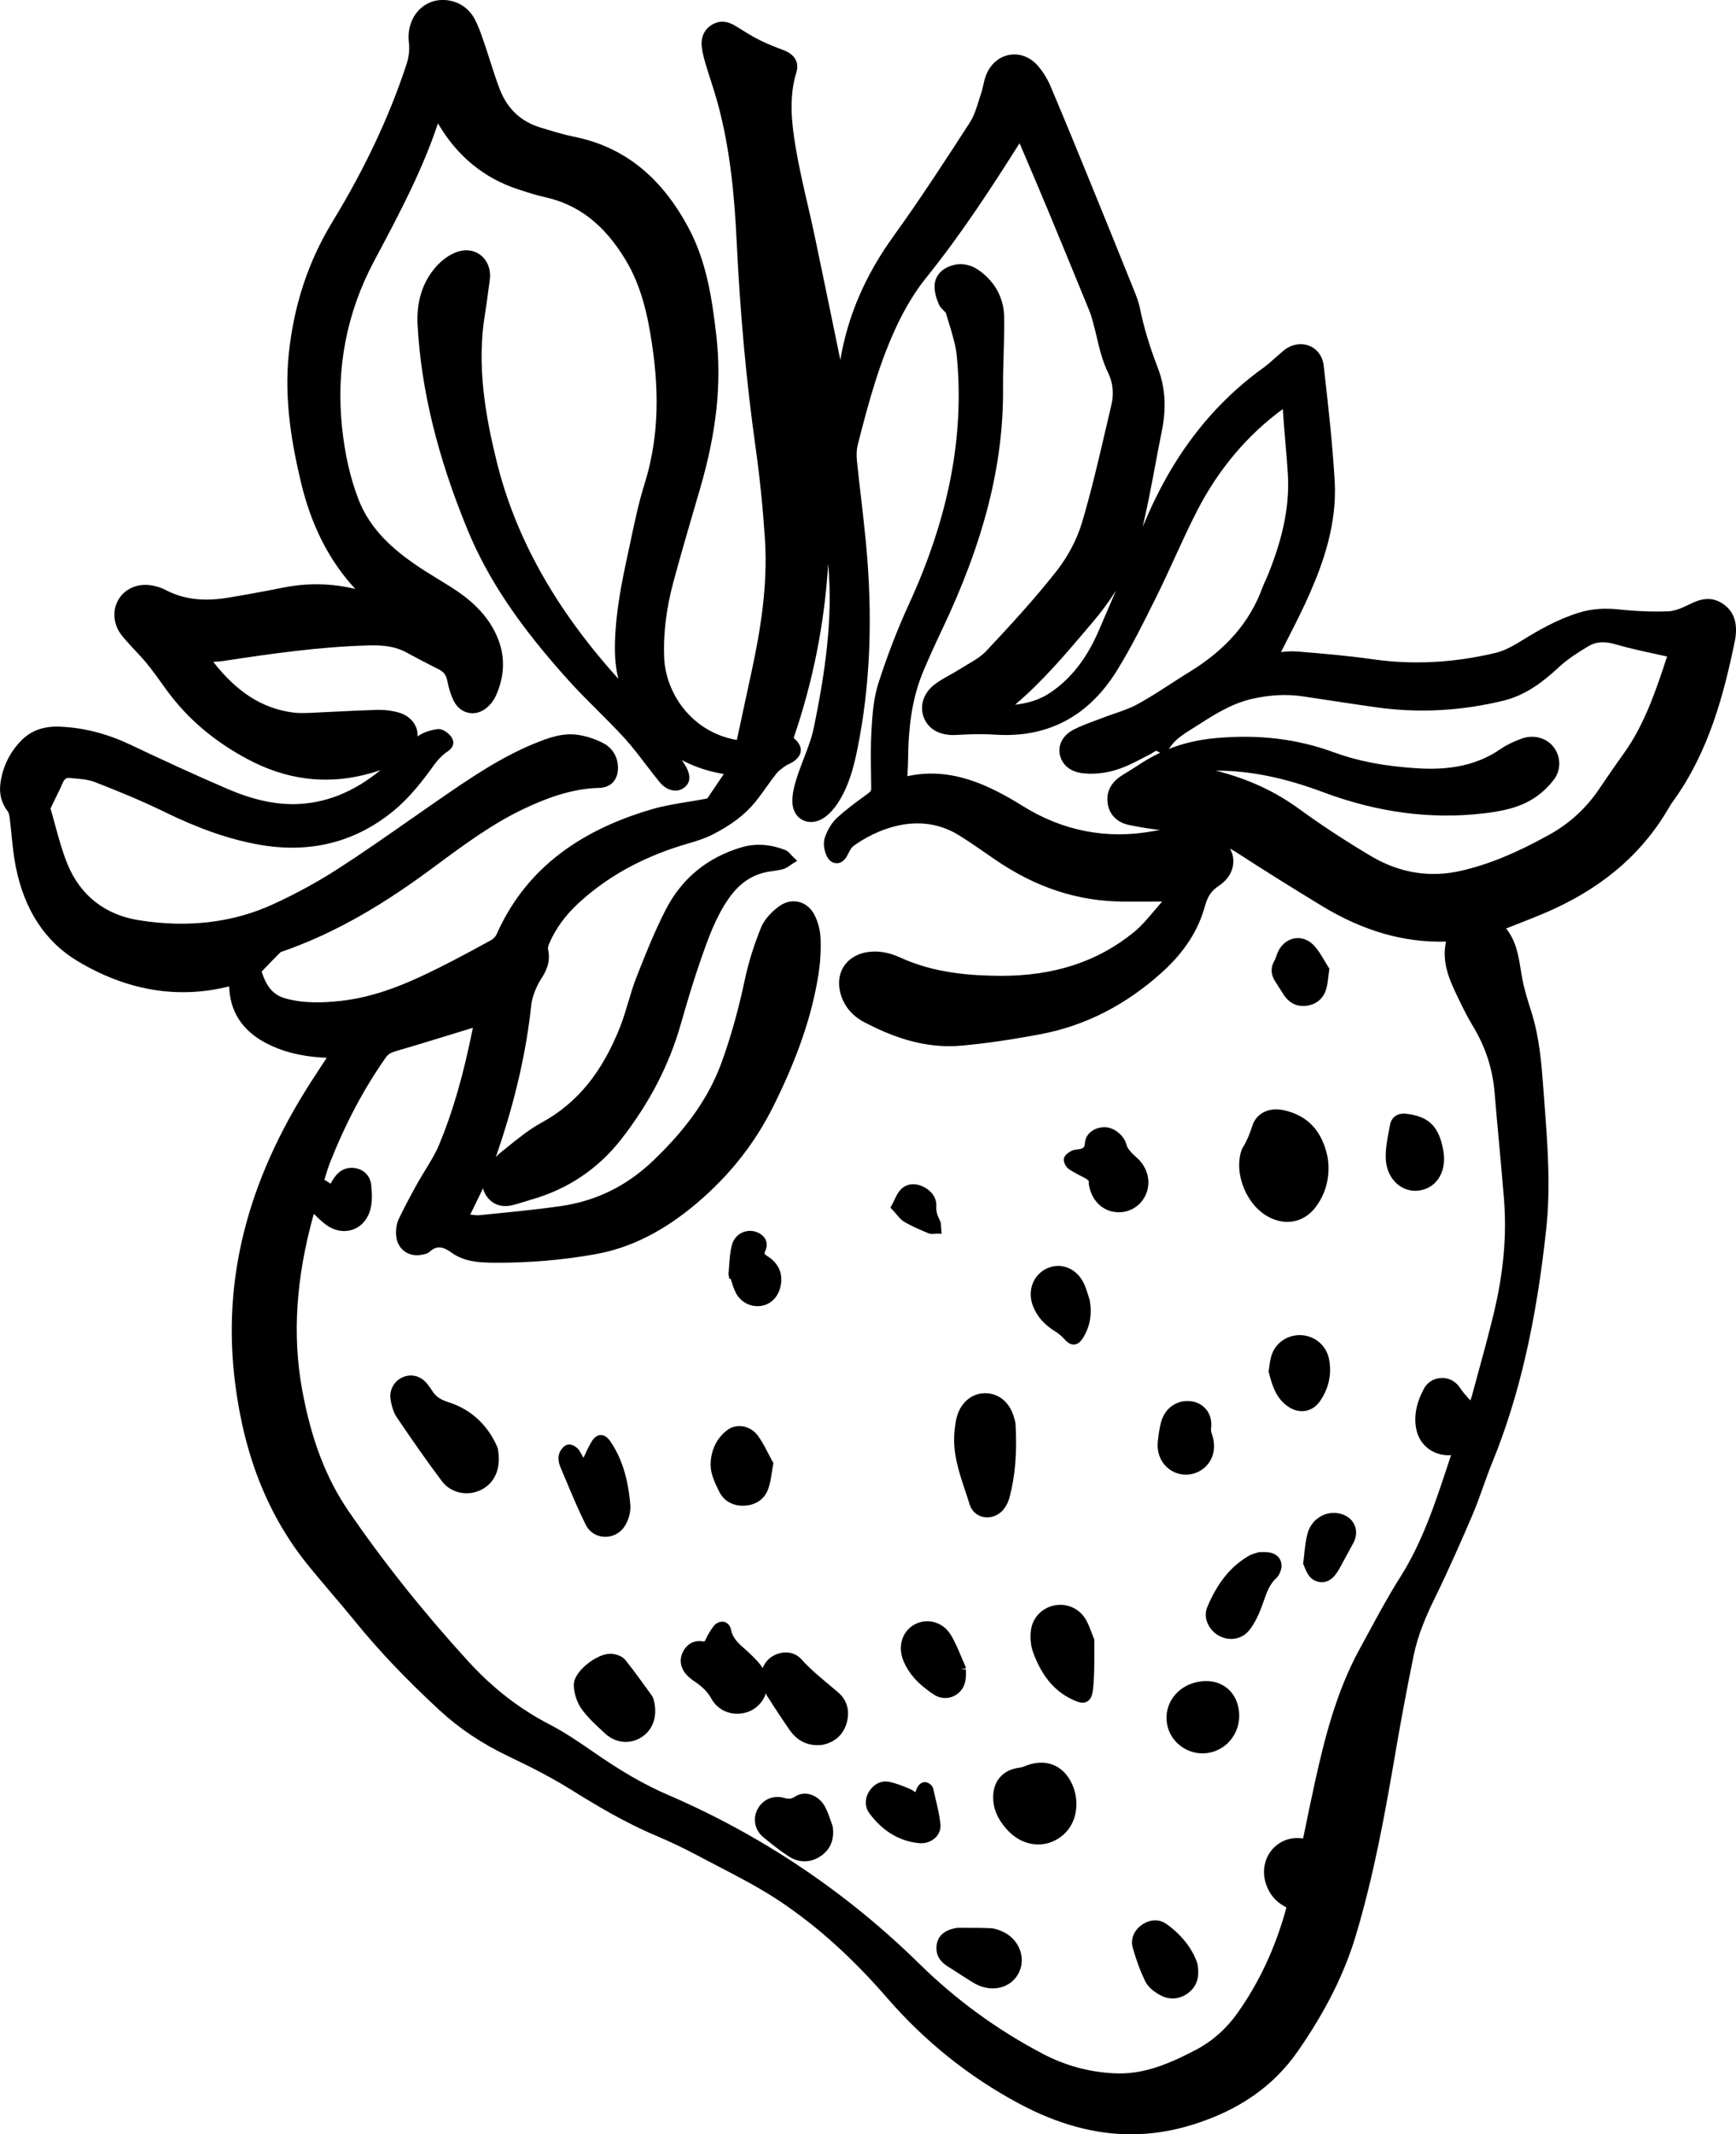 <?xml version="1.0" encoding="UTF-8"?>
<svg id="Layer_2" data-name="Layer 2" xmlns="http://www.w3.org/2000/svg" viewBox="0 0 98.363 120.885">
  <g id="Layer_1-2" data-name="Layer 1">
    <g>
      <path d="m97.552,34.154c-.663-.405-1.28-.195-1.796.061-.386.19-.831.396-1.241.411-.872.033-1.815-.004-2.802-.11-.823-.087-1.564-.027-2.257.188-1.199.371-2.273.986-3.166,1.539-.462.287-1.001.604-1.539.733-2.349.564-4.678.688-6.92.371-1.444-.206-2.875-.329-4.336-.446-.307-.027-.626.001-.912.032.116-.23.233-.461.351-.691.436-.852.885-1.732,1.277-2.628.732-1.67,1.556-3.903,1.414-6.36-.123-2.112-.364-4.249-.598-6.315l-.025-.227c-.06-.523-.363-.944-.812-1.124-.48-.192-1.031-.088-1.474.28-.148.124-.293.253-.438.382-.239.214-.466.416-.712.594-2.966,2.145-5.18,5.046-6.766,8.87-.019.045-.037.09-.056.134.277-1.178.504-2.385.724-3.553.119-.637.239-1.272.367-1.907.263-1.306.186-2.472-.236-3.563-.465-1.204-.795-2.307-1.011-3.373-.076-.373-.219-.727-.375-1.114-.807-2.004-1.616-4.005-2.434-6.004l-.03-.075c-.735-1.8-1.472-3.6-2.231-5.39-.169-.398-.411-.789-.699-1.128-.422-.494-1.022-.736-1.608-.636-.592.098-1.09.522-1.333,1.136-.08.201-.126.407-.171.606-.035.152-.068.305-.119.451-.051.147-.098.299-.145.45-.132.427-.257.831-.498,1.203-1.382,2.133-2.812,4.338-4.321,6.429-1.604,2.224-2.595,4.525-3.01,7.007l-.287-1.395c-.383-1.859-.766-3.72-1.156-5.576-.129-.617-.271-1.232-.413-1.847-.243-1.052-.494-2.139-.674-3.215-.217-1.299-.41-2.806.039-4.257.175-.563-.095-1.022-.74-1.261-.39-.145-.896-.341-1.371-.579-.421-.213-.834-.473-1.233-.724l-.062-.039c-.492-.31-.934-.347-1.351-.107-.455.261-.669.714-.602,1.277.04.342.131.676.224.985.091.306.188.609.286.912.136.423.271.845.389,1.272.745,2.732.963,5.505,1.077,7.857.201,4.139.552,7.948,1.071,11.646.234,1.658.412,3.401.53,5.182.178,2.692-.281,5.307-.753,7.508l-.814,3.773c-.015.069-.026.101-.023.107-.012.005-.037,0-.079-.007-2.546-.48-3.959-2.697-4.039-4.64-.057-1.346.116-2.777.512-4.256.411-1.528.863-3.076,1.301-4.572l.223-.762c.94-3.228,1.231-5.99.915-8.696-.246-2.105-.552-4.154-1.568-6.06-1.558-2.919-3.688-4.611-6.511-5.173-.487-.097-.982-.245-1.46-.389l-.377-.113c-1.12-.329-1.905-1.05-2.335-2.143-.205-.524-.381-1.076-.552-1.609-.106-.336-.214-.672-.329-1.005l-.067-.196c-.14-.408-.285-.831-.497-1.221-.318-.585-.859-.957-1.523-1.048-.6-.081-1.168.103-1.592.518-.471.463-.691,1.147-.604,1.879.049.419-.001.83-.156,1.295-.986,2.964-2.351,5.857-4.171,8.844-1.37,2.25-2.181,4.691-2.477,7.464-.286,2.698.214,5.305.681,7.273.588,2.475,1.597,4.459,3.085,6.069-1.328-.323-2.692-.35-4.055-.082-1.229.243-2.233.427-3.158.577-1.405.232-2.533.09-3.549-.444-.291-.151-.644-.25-.992-.276-.666-.045-1.266.228-1.612.744-.348.519-.377,1.185-.077,1.784.123.243.301.442.473.636l.078.088c.145.165.295.325.446.486.22.234.44.47.643.719.293.361.565.738.837,1.115l.283.392c1.178,1.61,2.68,2.889,4.593,3.908,2.14,1.141,4.355,1.438,6.589.886.3-.074.616-.161.934-.273-1.546,1.264-3.146,1.896-4.875,1.928-1.156.011-2.368-.25-3.78-.855-1.925-.825-3.809-1.702-5.558-2.528-1.304-.615-2.593-.944-3.94-1.005-.928-.04-1.644.214-2.201.781-.65.663-1.048,1.469-1.182,2.394-.088.61.049,1.154.407,1.616.05.065.09.189.109.341.042.323.074.647.106.973.062.604.124,1.229.246,1.84.488,2.436,1.661,4.227,3.486,5.324,2.803,1.684,5.694,2.17,8.603,1.441.043,1.432.75,2.515,2.102,3.22.894.467,1.917.731,3.131.808l.294.017-.232.354c-.232.354-.464.708-.693,1.064-3.61,5.636-5.004,11.207-4.262,17.033.532,4.18,1.906,7.573,4.2,10.375.407.498.824.987,1.24,1.478.452.532.905,1.064,1.345,1.605,1.34,1.653,2.908,3.304,4.794,5.044,1.138,1.05,2.426,1.908,3.938,2.625,1.449.688,2.523,1.26,3.483,1.856,1.406.875,3.056,1.872,4.845,2.626.788.332,1.562.7,2.302,1.094.389.208.78.41,1.172.614,1.181.611,2.401,1.244,3.515,1.985,2.136,1.422,4.137,3.223,6.117,5.507,2.123,2.448,4.633,4.457,7.459,5.97,2.173,1.163,4.273,1.742,6.353,1.742,1.145,0,2.283-.176,3.423-.525,2.666-.818,4.636-2.184,6.021-4.175,1.567-2.252,2.645-4.4,3.292-6.566,1.016-3.395,1.64-6.825,2.24-10.333.317-1.853.666-3.712,1.037-5.526.246-1.206.743-2.317,1.197-3.246.826-1.688,1.572-3.398,2.129-4.699.227-.53.423-1.078.612-1.609.164-.459.328-.919.513-1.369,1.517-3.711,2.489-7.92,3.061-13.245.255-2.38.073-4.786-.103-7.113l-.056-.744c-.108-1.459-.22-2.967-.692-4.448-.186-.587-.378-1.193-.496-1.796-.037-.19-.068-.384-.1-.576-.129-.8-.262-1.623-.827-2.325l.689-.272c.45-.177.9-.354,1.348-.54,3.296-1.378,5.654-3.365,7.209-6.073.068-.119.149-.232.229-.345,2.01-2.787,2.87-6.037,3.5-9.133.027-.132.039-.269.046-.401.041-.758-.23-1.319-.807-1.669Zm-16.856,44.479c-.456.823-.604,1.618-.439,2.362.197.9,1.022,1.498,1.961,1.423l-.194.587c-.708,2.142-1.439,4.356-2.679,6.312-.649,1.022-1.234,2.104-1.8,3.15l-.505.928c-1.338,2.438-2.008,5.164-2.531,7.528-.229,1.035-.442,2.074-.655,3.115-.011.049-.019.078-.017.09h-.001c-.014,0-.032-.001-.059-.004-.665-.089-1.287.15-1.705.644-.427.506-.562,1.207-.359,1.878.185.609.557,1.064,1.107,1.352.044.022.061.038.063.038.001.008.001.033-.015.088-.603,2.191-1.529,4.176-2.754,5.898-.633.892-1.424,1.591-2.351,2.078-1.636.857-3.057,1.423-4.673,1.328-1.402-.072-2.749-.442-4.004-1.101-2.566-1.346-4.912-3.053-6.969-5.074-4.146-4.073-8.945-7.3-14.267-9.591-1.263-.543-2.545-1.273-4.035-2.298l-.133-.092c-.813-.561-1.655-1.141-2.549-1.603-1.712-.886-3.226-2.062-4.627-3.6-2.53-2.772-4.806-5.63-6.764-8.492-1.272-1.859-2.105-4.041-2.622-6.865-.564-3.09-.35-6.342.655-9.943.002-.006.003-.012.005-.019.216.212.42.412.651.589.476.365,1.037.478,1.539.311.488-.163.855-.572,1.01-1.124.124-.445.1-.939.054-1.406-.049-.501-.406-.878-.91-.959-.47-.075-.89.112-1.178.533-.077.111-.146.229-.213.348l-.351-.221c.015-.049.029-.099.044-.148.079-.265.163-.547.271-.819.892-2.254,1.929-4.206,3.17-5.968.123-.173.271-.265.563-.351,1.095-.316,2.184-.651,3.272-.986l1.079-.332.012-.003c-.003.019-.007.036-.011.055-.526,2.626-1.128,4.707-1.892,6.548-.207.498-.489.959-.788,1.447-.162.265-.323.528-.473.799-.324.586-.697,1.27-1.03,1.967-.155.322-.166.688-.158.876.016.411.188.755.482.971.304.222.695.278,1.139.156.071-.018.178-.042.269-.123.399-.36.725-.346,1.278.054.695.501,1.567.549,2.33.555,1.979.018,3.951-.149,5.817-.485,1.992-.36,3.869-1.308,5.738-2.896,1.868-1.587,3.289-3.393,4.345-5.519,1.358-2.737,2.163-5.089,2.532-7.399.105-.663.148-1.343.126-2.02-.017-.491-.141-.983-.35-1.385-.198-.383-.516-.644-.893-.733-.374-.087-.762-.001-1.1.244-.287.208-.805.645-1.04,1.227-.4.99-.706,1.972-.907,2.919-.375,1.759-.809,3.303-1.327,4.722-.709,1.938-1.939,3.701-3.872,5.547-1.515,1.445-3.242,2.289-5.281,2.579-1.182.168-2.393.289-3.564.407l-.978.099c-.148.016-.308-.004-.476-.024l-.065-.007c.133-.281.271-.561.41-.84.105-.212.209-.431.313-.648.044.157.108.312.213.458.256.358.62.546,1.049.546.111,0,.228-.013.347-.038.242-.053.48-.128.718-.203.127-.04.253-.08.38-.116,2.095-.593,3.823-1.752,5.137-3.443,1.599-2.057,2.697-4.178,3.358-6.486.34-1.189.715-2.462,1.152-3.712.387-1.105.824-2.359,1.573-3.43.642-.919,1.44-1.422,2.439-1.538l.197-.031c.164-.025.329-.052.489-.103.136-.044.245-.123.341-.191.034-.024.068-.05.103-.071l.307-.193-.262-.25c-.029-.027-.056-.06-.083-.091-.085-.097-.189-.217-.346-.277-.859-.328-1.689-.38-2.469-.145-1.935.575-3.376,1.76-4.283,3.52-.669,1.297-1.226,2.717-1.673,3.857-.182.462-.323.94-.461,1.403-.133.448-.271.913-.441,1.349-1.03,2.625-2.448,4.36-4.463,5.461-.698.381-1.327.891-1.936,1.384l-.438.352c-.076.061-.148.144-.223.218.978-2.805,1.623-5.457,1.95-8.086l.027-.242c.028-.264.056-.513.126-.74.123-.396.275-.732.452-1.001.292-.443.568-.99.407-1.689-.018-.073.006-.202.057-.321.371-.863.924-1.624,1.691-2.325,1.591-1.456,3.481-2.514,5.779-3.235.135-.042.272-.083.409-.123.449-.132.913-.27,1.344-.486,1.096-.554,1.878-1.147,2.462-1.867.226-.278.434-.57.643-.862.182-.254.364-.509.558-.754.097-.121.235-.227.383-.338l.214-.144c.039-.014.078-.029.114-.048.157-.079.636-.321.665-.751.021-.318-.217-.572-.405-.728,1.101-3.207,1.755-6.511,1.956-9.858.294,3.184-.211,6.33-.811,9.27-.119.584-.335,1.144-.563,1.734-.139.361-.278.723-.396,1.09-.146.458-.277.946-.257,1.423.02.45.23.812.579.991.354.181.798.141,1.186-.112.358-.233.629-.577.793-.825.634-.958.914-2.041,1.123-3.068.734-3.623.892-7.476.479-11.78-.08-.829-.176-1.657-.271-2.485-.081-.691-.161-1.384-.231-2.076-.035-.346-.021-.646.043-.896.617-2.43,1.258-4.79,2.312-6.957.468-.959.999-1.812,1.58-2.533,2.02-2.507,3.767-5.209,5.279-7.604l.133.312c.492,1.151.983,2.303,1.465,3.458.793,1.906,1.575,3.814,2.357,5.725.092.224.157.46.221.693.067.251.127.504.187.757.161.684.328,1.392.657,2.062.271.551.334,1.181.182,1.82-.115.487-.229.976-.343,1.464-.398,1.714-.811,3.485-1.32,5.192-.282.946-.791,1.919-1.434,2.738-1.253,1.599-2.659,3.119-3.991,4.54-.29.31-.68.539-1.093.782-.155.092-.312.184-.462.279-.172.11-.352.21-.53.31-.277.153-.563.312-.826.511-.658.494-.898,1.253-.609,1.935.276.651.946.99,1.817.939.898-.054,1.575-.059,2.2-.018,2.959.2,5.286-1.019,6.901-3.623.809-1.303,1.501-2.698,2.171-4.049l.079-.159c.362-.729.702-1.471,1.041-2.212.402-.878.818-1.786,1.266-2.655,1.203-2.334,2.833-4.267,4.847-5.743l.003.04c.02.295.037.571.06.848.025.329.054.658.082.987.052.604.104,1.209.14,1.814.104,1.729-.251,3.532-1.115,5.674-.042.104-.089.207-.136.31-.066.145-.133.289-.187.437-.708,1.946-2.062,3.51-4.139,4.781-.363.223-.721.454-1.079.686-.599.387-1.218.788-1.848,1.133-.411.226-.859.38-1.334.544-.227.079-.454.157-.677.243-.146.058-.294.111-.44.166-.394.146-.8.296-1.184.494-.619.32-.913.882-.768,1.466.142.564.614.931,1.299,1.006.809.084,1.637-.05,2.46-.407.335-.145.659-.313.983-.482l.364-.188c.059-.03.115-.067.171-.104.172-.112.18-.106.25-.055l.147.072c-.38.178-.748.383-1.105.617-.334.218-.673.429-1.013.637-.644.392-.934.916-.864,1.556.074.683.531,1.152,1.253,1.29l.265.052c.477.093.965.171,1.456.224-.068.012-.14.021-.207.034l-.14.025c-2.649.493-5.165.006-7.473-1.441-.476-.298-.941-.563-1.386-.79-1.861-.949-3.483-1.23-5.111-.876l.005-.092c.018-.317.035-.632.038-.945.023-2.035.292-3.557.871-4.933.289-.687.619-1.417,1.037-2.298,2.404-5.05,3.507-9.414,3.47-13.734-.005-.637.015-1.273.034-1.91.021-.691.042-1.382.031-2.072-.015-1.069-.492-1.979-1.38-2.63-.543-.4-1.136-.49-1.715-.264-.537.21-.847.624-.849,1.135-.002.299.076.63.239,1.011.062.148.171.256.267.35.054.054.128.126.139.163.053.18.107.359.163.539.194.635.396,1.29.456,1.934.424,4.525-.468,9.112-2.725,14.021-.635,1.38-1.213,2.879-1.72,4.453-.269.832-.338,1.706-.396,2.682-.05.861-.036,1.736-.023,2.581l.01.694c.001.126-.022.182-.172.289l-.161.118c-.54.394-1.099.801-1.599,1.264-.297.274-.544.674-.698,1.127-.118.349-.013.782.112,1.046.117.249.313.395.54.399.249.025.474-.153.622-.437l.051-.099c.087-.169.176-.344.285-.425.53-.397,3.321-2.288,6.011-.608.534.332,1.052.691,1.569,1.05l.422.291c2.326,1.604,4.717,2.39,7.31,2.403.457.005.915.001,1.373,0l.814-.003c-.009.015-.018.027-.026.037-.142.16-.28.324-.419.489-.374.445-.729.865-1.149,1.209-2.073,1.691-4.547,2.474-7.533,2.475-1.729-.014-3.758-.147-5.7-1.034-.706-.323-1.351-.415-1.978-.292-.539.11-.979.396-1.237.804-.258.408-.326.927-.193,1.461.182.727.646,1.306,1.346,1.676,1.75.926,3.304,1.369,4.83,1.369.244,0,.487-.012.73-.034,1.369-.127,2.822-.338,4.443-.644,2.541-.479,4.872-1.673,6.929-3.548,1.229-1.119,2.009-2.332,2.387-3.706.155-.564.37-.877.79-1.153.548-.361.847-.898.819-1.475-.011-.225-.083-.433-.187-.629.107.064.212.113.32.184,1.533.995,3.177,2.024,4.883,3.06,2.347,1.424,4.649,2.087,7.036,2.02-.271,1.211.236,2.262.688,3.198.234.487.5,1.039.816,1.558.728,1.194,1.137,2.442,1.249,3.815.079.966.168,1.932.256,2.897.095,1.037.19,2.074.274,3.112.164,2.051-.023,4.163-.575,6.459-.282,1.175-.607,2.363-.923,3.514l-.321,1.182c-.022.082-.053.163-.089.253-.008-.009-.016-.018-.022-.025-.224-.247-.415-.46-.568-.697-.226-.352-.649-.579-1.061-.546-.41.014-.772.233-.97.59Zm-3.039-30.157c-1.509-.903-2.833-1.772-4.048-2.659-1.378-1.005-2.932-1.719-4.723-2.167h.039c1.899,0,3.834.392,6.062,1.225,3.054,1.143,6.103,1.545,9.062,1.196.961-.112,1.971-.293,2.839-.843.445-.282.863-.672,1.175-1.098.402-.549.378-1.309-.06-1.848-.412-.508-1.131-.685-1.786-.446-.507.187-.871.365-1.181.579-1.269.88-2.781,1.232-4.777,1.099-1.847-.121-3.336-.408-4.685-.904-2.076-.763-4.27-1.026-6.698-.803-.956.087-1.837.291-2.661.618.029-.027.055-.057.075-.088.306-.468.77-.756,1.26-1.062l.299-.188c.906-.584,1.934-1.246,3.113-1.507,1.016-.227,1.937-.271,2.813-.144.574.085,1.148.172,1.723.259.818.124,1.637.248,2.456.364,2.412.341,4.853.213,7.255-.38,1.295-.319,2.302-1.133,3.116-1.888.516-.478,1.135-.865,1.675-1.19.423-.255.906-.292,1.517-.112.747.218,1.522.386,2.273.549.222.048.445.097.669.146-.62,1.883-1.263,3.829-2.445,5.479-.487.678-.959,1.366-1.427,2.057-.725,1.066-1.662,1.924-2.787,2.549-1.896,1.053-3.431,1.683-4.973,2.043-1.796.422-3.535.139-5.17-.837Zm-55.047-8.111c-.379-.115-.815-.168-1.28-.157-.752.021-1.504.059-2.256.097-.469.023-.937.048-1.405.067-.357.016-.729.031-1.074-.016-1.721-.227-3.162-1.141-4.513-2.87.196-.008.389-.02.579-.049,2.787-.424,5.516-.811,8.24-.88.688-.017,1.43.02,2.116.392.604.328,1.214.649,1.83.954.289.142.434.331.496.651.096.485.218.859.385,1.179.176.336.461.562.802.638.344.075.693-.01.991-.24.246-.189.457-.455.578-.727.469-1.045.527-2.078.175-3.069-.561-1.574-1.794-2.504-2.806-3.138-.201-.126-.404-.25-.606-.374-.451-.275-.918-.561-1.355-.865-1.132-.785-2.518-1.913-3.194-3.67-.465-1.206-.77-2.538-.931-4.072-.352-3.333.256-6.499,1.806-9.411l.116-.218c1.289-2.423,2.621-4.925,3.511-7.6l.007.012c1.073,1.838,2.598,3.09,4.53,3.722l.101.033c.451.147.918.3,1.394.405,1.927.422,3.39,1.557,4.605,3.571.911,1.511,1.256,3.188,1.494,4.776.451,3.026.314,5.542-.43,7.917-.322,1.03-.549,2.104-.768,3.141l-.178.835c-.338,1.553-.673,3.212-.725,4.941-.025.813.036,1.496.192,2.108-3.588-3.973-5.853-8.033-6.914-12.387-.595-2.44-1.137-5.336-.641-8.294.063-.378.114-.758.164-1.138.032-.247.064-.493.101-.739.087-.583-.104-1.119-.509-1.436-.398-.311-.928-.362-1.453-.143-.376.156-.752.432-1.06.774-.782.874-1.141,1.999-1.064,3.343.206,3.663,1.131,7.447,2.827,11.569,1.163,2.824,2.96,5.492,5.827,8.65.499.549,1.031,1.08,1.547,1.593.513.512,1.043,1.04,1.535,1.581.427.471.823.99,1.206,1.492.252.329.504.658.766.979.412.505,1.007.634,1.417.304.371-.301.364-.754-.022-1.346l-.128-.197c.738.39,1.518.646,2.376.786l-.024.036c-.33.491-.626.932-.903,1.336-.003.002-.031.019-.129.037-.326.062-.654.116-.983.169-.672.109-1.367.222-2.034.417-4.38,1.28-7.261,3.603-8.81,7.101-.05.114-.176.243-.305.314-.87.479-1.9,1.037-2.943,1.559-1.704.854-3.567,1.674-5.635,1.888-.926.096-2.018.151-3.087-.151-.659-.187-1.061-.643-1.334-1.518.355-.371.716-.737,1.079-1.104l.04-.012c2.721-.94,5.379-2.401,8.363-4.598l.479-.354c1.543-1.14,3.138-2.317,4.896-3.148,1.126-.532,2.63-1.148,4.272-1.186.632-.014,1.037-.422,1.059-1.065.021-.643-.278-1.176-.821-1.463-.436-.229-.922-.393-1.405-.47-.877-.139-1.68.146-2.491.479-1.975.806-3.734,2.019-5.454,3.205-.557.383-1.11.771-1.665,1.158-1.312.917-2.67,1.865-4.036,2.746-1.141.734-2.376,1.408-3.671,2.002-2.265,1.04-4.818,1.346-7.593.905-1.924-.304-3.326-1.404-4.055-3.183-.29-.708-.498-1.473-.699-2.213-.082-.304-.165-.607-.252-.902-.001-.014.005-.061.028-.11.08-.172.165-.342.249-.512.138-.276.274-.552.393-.836.139-.329.301-.308.378-.304l.253.022c.414.035.844.071,1.202.211,1.102.427,2.543,1.005,3.933,1.684,1.963.958,3.647,1.546,5.3,1.849,2.909.534,5.49-.101,7.672-1.886.955-.781,1.677-1.732,2.335-2.641.171-.236.379-.457.603-.637.03-.024.065-.048.1-.071.144-.098.525-.356.298-.786-.129-.241-.518-.553-.829-.51-.261.034-.748.133-1.125.415.006-.106-.002-.215-.024-.32-.102-.48-.484-.865-1.025-1.031Zm36.884-1.123c-.548.366-1.165.579-1.981.674,1.53-1.295,2.83-2.827,4.092-4.313l.298-.352c.508-.596.951-1.198,1.332-1.809-.332.777-.663,1.547-.992,2.306-.684,1.574-1.582,2.717-2.748,3.494Z" stroke-width="0"/>
      <path d="m71.975,68.975c.325.155.653.231.969.231.63,0,1.212-.302,1.632-.877.577-.789.804-1.742.653-2.754l-.003-.016c-.201-.983-.615-1.688-1.265-2.155-.391-.28-.902-.481-1.401-.552-.745-.103-1.385.251-1.591.884-.13.397-.299.862-.574,1.298-.031.049-.045.096-.058.14-.441,1.37.34,3.182,1.638,3.801Z" stroke-width="0"/>
      <path d="m28.192,81.998c-.524-1.263-1.508-2.177-2.769-2.573-.481-.151-.737-.332-.945-.667-.076-.122-.162-.239-.251-.352-.354-.452-.857-.607-1.352-.425-.521.196-.834.732-.746,1.275.047.282.133.695.35,1.016.791,1.167,1.648,2.413,2.556,3.618.336.446.856.688,1.398.688.285,0,.575-.066.848-.205.784-.401,1.123-1.246.929-2.317l-.018-.058Z" stroke-width="0"/>
      <path d="m54.935,85.197c.12.395.429.669.825.733.058.009.116.014.174.014.378,0,.75-.193.982-.522.13-.184.228-.39.282-.596.331-1.251.438-2.595.339-4.231l-.041-.169c-.024-.088-.048-.174-.076-.258-.264-.789-.862-1.257-1.603-1.257h-.02c-.721.007-1.335.509-1.564,1.278-.081.271-.114.541-.146.841-.131,1.212.238,2.316.595,3.384.087.262.174.521.253.783Z" stroke-width="0"/>
      <path d="m60.927,101.595c-.016-.066-.038-.163-.069-.257-.217-.651-.603-1.117-1.117-1.346-.514-.229-1.114-.204-1.735.067-.082.036-.19.053-.36.08-.793.132-1.304.685-1.365,1.479-.057.749.223,1.434.854,2.091.479.498,1.087.76,1.692.76.324,0,.648-.075.952-.229.919-.466,1.364-1.455,1.163-2.58l-.015-.064Z" stroke-width="0"/>
      <path d="m46.956,95.406c-.533-.446-1.085-.907-1.558-1.434-.456-.505-1.183-.452-1.665-.139-.245.159-.418.386-.519.646-.149-.239-.341-.442-.534-.634l-.098-.097c-.117-.118-.242-.229-.368-.34-.375-.329-.698-.613-.79-1.092-.046-.238-.195-.408-.399-.455-.216-.044-.448.052-.611.271-.17.229-.312.466-.422.706-.065.144-.064.144-.178.127-.48-.082-.902.15-1.122.6-.214.438-.145.893.197,1.281.15.167.328.298.483.404.455.308.732.593.929.952.297.546.851.863,1.468.863.11,0,.223-.01.335-.03h.001c.536-.1.979-.438,1.214-.929.032-.067.048-.137.07-.206.024.045.036.098.063.141.42.655.846,1.309,1.29,1.948.393.564.931.856,1.57.856.096,0,.193-.007.294-.02l.023-.004c.654-.143,1.106-.534,1.31-1.13.242-.711.085-1.374-.433-1.821-.183-.158-.367-.312-.552-.467Z" stroke-width="0"/>
      <path d="m37.07,96.407c-.021-.1-.051-.25-.146-.383-.438-.611-.95-1.32-1.488-2-.177-.223-.493-.309-.666-.341-.524-.098-1.174.283-1.581.634-.259.223-.691.668-.677,1.148.015.465.186.978.446,1.339.335.462.758.854,1.167,1.234l.146.135c.348.323.764.489,1.183.489.279,0,.559-.073.821-.223.66-.375.964-1.106.812-1.955l-.018-.078Z" stroke-width="0"/>
      <path d="m61.842,92.45c-.096-.254-.178-.474-.298-.687-.36-.636-1.055-.965-1.758-.842-.741.13-1.294.709-1.376,1.44-.049.439-.004.876.127,1.23.486,1.318,1.177,2.158,2.172,2.645.221.107.437.202.634.202.088,0,.172-.019.252-.062.243-.135.307-.437.338-.713.074-.672.072-1.339.07-1.984-.001-.255-.002-.505.002-.747l.001-.058-.021-.054c-.054-.132-.1-.255-.143-.371Z" stroke-width="0"/>
      <path d="m34.218,87.042c.027.002.054.003.081.003.435,0,.845-.219,1.085-.583.235-.354.365-.838.33-1.229-.126-1.486-.476-2.614-1.1-3.55-.117-.177-.308-.408-.577-.404-.294.006-.464.289-.52.382-.176.293-.32.606-.459.914-.071-.14-.148-.281-.233-.418-.105-.167-.436-.421-.709-.321-.234.091-.408.363-.453.574-.042.201-.011.448.086.678l.304.722c.354.845.721,1.719,1.136,2.555.196.396.581.65,1.029.678Z" stroke-width="0"/>
      <path d="m64.787,67.91c.412-.623.369-1.431-.11-2.057-.102-.134-.227-.249-.353-.363-.086-.078-.173-.156-.249-.244-.087-.102-.207-.252-.239-.383-.126-.529-.668-.986-1.207-1.021-.533-.016-1.113.3-1.155.896-.02.277-.087.329-.479.37-.095.011-.235.034-.375.127-.146.096-.343.227-.343.453.001.196.136.433.312.549.26.17.537.312.835.463.288.146.277.216.268.282l-.007.044.007.043c.133.831.646,1.415,1.373,1.562.11.021.222.032.331.032.555,0,1.078-.276,1.393-.754Z" stroke-width="0"/>
      <path d="m69.413,95.529c-.426-.29-.966-.381-1.56-.264-1.18.231-1.937,1.289-1.723,2.406.184.962,1.043,1.638,2.003,1.638.121,0,.245-.011.368-.033.545-.1,1.02-.408,1.335-.867.331-.483.451-1.075.338-1.667-.1-.524-.362-.943-.762-1.213Z" stroke-width="0"/>
      <path d="m56.881,109.439c-.283-.142-.531-.216-.759-.226-.479-.022-.964-.019-1.396-.021l-.472-.002-.021.004c-.676.1-1.064.412-1.156.928-.062.35-.011.847.586,1.231.46.298.922.596,1.386.885.187.117.356.202.519.261.23.083.46.122.682.122.661,0,1.244-.35,1.511-.958.358-.819-.027-1.796-.879-2.224Z" stroke-width="0"/>
      <path d="m47.167,103.4c-.035-.093-.068-.19-.104-.29-.084-.246-.172-.5-.3-.747-.192-.372-.513-.64-.88-.735-.292-.076-.594-.03-.838.131-.198.131-.341.148-.611.073-.626-.174-1.235.094-1.521.658-.271.531-.14,1.17.319,1.552.42.351.923.757,1.465,1.107.283.184.586.275.888.275.323,0,.645-.104.942-.313.535-.376.756-.931.656-1.649l-.017-.062Z" stroke-width="0"/>
      <path d="m71.926,87.929c-.135-.021-.269-.021-.407-.018l-.143.001-.051-.001-.191.062c-.122.037-.248.074-.371.146-1.021.594-1.769,1.512-2.352,2.888-.282.664.124,1.363.679,1.655.215.113.442.168.664.168.412,0,.805-.188,1.068-.542.247-.332.459-.735.646-1.233.046-.12.089-.24.131-.361.176-.502.343-.977.729-1.323.094-.086.144-.192.191-.294.122-.262.126-.526.011-.744-.112-.214-.327-.356-.604-.402Z" stroke-width="0"/>
      <path d="m42.087,85.284c.026,0,.053-.001.079-.002.651-.027,1.146-.366,1.355-.93.116-.312.166-.643.213-.962.021-.139.042-.278.068-.419l.02-.101-.05-.089c-.085-.154-.164-.309-.242-.459-.182-.352-.354-.685-.579-.995-.213-.294-.533-.491-.877-.542-.32-.046-.634.034-.884.226-.595.456-.932,1.176-.926,1.975.003.504.243.999.477,1.48.252.522.74.817,1.346.817Z" stroke-width="0"/>
      <path d="m67.838,111.194c-.281-.832-.881-1.597-1.735-2.212-.409-.295-.927-.282-1.385.026-.471.317-.675.824-.532,1.323.208.733.443,1.359.719,1.915.177.354.563.614.855.769.222.118.453.177.683.177.316,0,.629-.111.909-.332.617-.484.579-1.159.497-1.624l-.011-.042Z" stroke-width="0"/>
      <path d="m79.702,63.085c-.506-.062-.858.174-.944.633l-.054.288c-.097.503-.196,1.023-.188,1.547.009.617.239,1.152.646,1.505.292.253.65.387,1.027.387.069,0,.139-.005.208-.014.444-.058.815-.274,1.073-.626.312-.427.423-1.008.31-1.637-.244-1.359-.807-1.925-2.078-2.083Z" stroke-width="0"/>
      <path d="m74.795,79.356c.5-.724.675-1.551.506-2.392-.145-.716-.735-1.252-1.471-1.334-.757-.079-1.478.338-1.746,1.03-.107.279-.144.573-.169.787-.009.067-.016.127-.024.174l-.011.06.015.059c.21.858.46,1.478,1.06,1.907.256.185.54.281.817.281.066,0,.133-.006.198-.017.329-.058.615-.249.825-.556Z" stroke-width="0"/>
      <path d="m51.807,92.017c-.69.381-.952,1.24-.622,2.043.4.975,1.195,1.572,1.758,1.937.184.118.396.177.608.177.302,0,.605-.118.824-.343.375-.388.365-.835.355-1.267l-.284-.058h0l.282-.006-.024-.11c-.081-.179-.157-.36-.233-.542-.176-.422-.357-.857-.604-1.258-.446-.728-1.332-.972-2.061-.573Z" stroke-width="0"/>
      <path d="m52.983,101.763l-.108-.459c-.045-.204-.297-.377-.507-.366-.217.024-.362.227-.414.342-.033.074-.062.15-.09.229-.109-.077-.221-.147-.347-.201-.356-.151-.739-.306-1.146-.387-.423-.084-.842.112-1.111.52-.272.415-.27.903.007,1.273.75,1.005,1.692,1.57,2.803,1.681.04.004.08.006.12.006.312,0,.613-.119.824-.33.202-.202.299-.465.271-.738-.054-.534-.18-1.061-.303-1.569Z" stroke-width="0"/>
      <path d="m66.458,83.344c.229.121.481.18.732.18.378,0,.755-.133,1.051-.391.521-.452.683-1.157.433-1.885-.06-.173-.062-.275-.056-.329.066-.464-.067-.898-.368-1.192-.316-.309-.765-.433-1.272-.347l-.018.003c-.593.139-1.012.562-1.18,1.19-.092.35-.136.709-.174,1.026-.093.749.233,1.417.852,1.744Z" stroke-width="0"/>
      <path d="m59.793,75.413c.18.11.356.259.509.429.131.147.308.312.532.312.014,0,.027,0,.042-.002.246-.022.401-.23.51-.41.38-.631.497-1.317.359-2.099l-.011-.042c-.029-.087-.057-.174-.083-.262-.065-.21-.133-.428-.232-.636-.399-.847-1.263-1.216-2.052-.881-.819.348-1.18,1.274-.838,2.153.227.586.64,1.057,1.264,1.438Z" stroke-width="0"/>
      <path d="m72.579,56.097l.135.214c.281.444.657.668,1.116.668.034,0,.068-.001.104-.003.576-.04,1.009-.362,1.189-.887.08-.235.108-.479.138-.738.014-.118.027-.243.048-.377l.017-.107-.06-.09c-.075-.116-.147-.239-.221-.364-.18-.308-.366-.626-.628-.893-.308-.313-.709-.444-1.103-.366-.418.086-.771.403-.943.848-.02.052-.037.104-.056.157-.03.092-.06.179-.1.245-.233.393-.217.797.049,1.2.106.163.21.328.314.493Z" stroke-width="0"/>
      <path d="m41.402,72.441c.015.044.028.088.042.132.066.208.136.423.237.63.238.483.72.777,1.242.777.073,0,.147-.006.222-.018.56-.091.979-.538,1.094-1.169.125-.688-.138-1.259-.76-1.647-.19-.119-.182-.157-.115-.302.118-.256.084-.46.035-.587-.078-.198-.25-.358-.497-.461-.285-.119-.605-.106-.882.031-.284.145-.484.403-.562.729-.092.377-.118.764-.144,1.137-.011.158-.021.316-.037.473l.043.25.082.025Z" stroke-width="0"/>
      <path d="m75.921,85.731c-.794-.192-1.601.293-1.83,1.108-.107.383-.148.777-.188,1.16-.017.163-.034.326-.057.489l-.011.078.09.212c.133.324.299.729.812.819.059.011.114.015.167.015.502,0,.775-.426.915-.644.031-.05.061-.103.089-.153l.146-.267c.209-.381.418-.763.623-1.146.187-.346.212-.712.07-1.029-.144-.32-.437-.549-.826-.644Z" stroke-width="0"/>
      <path d="m50.796,68.782c.143.17.277.33.464.438.383.223.793.397,1.189.566l.149.064c.078.032.154.041.226.041.048,0,.094-.004.136-.008.027-.003.056-.006.082-.006h.309l-.029-.39c-.001-.098-.002-.219-.059-.339-.138-.29-.232-.518-.211-.805.035-.462-.239-.883-.734-1.126-.469-.231-.943-.179-1.264.138-.17.168-.271.384-.37.593-.041.088-.084.18-.134.271l-.099.181.141.149c.076.08.143.159.204.232Z" stroke-width="0"/>
    </g>
  </g>
</svg>